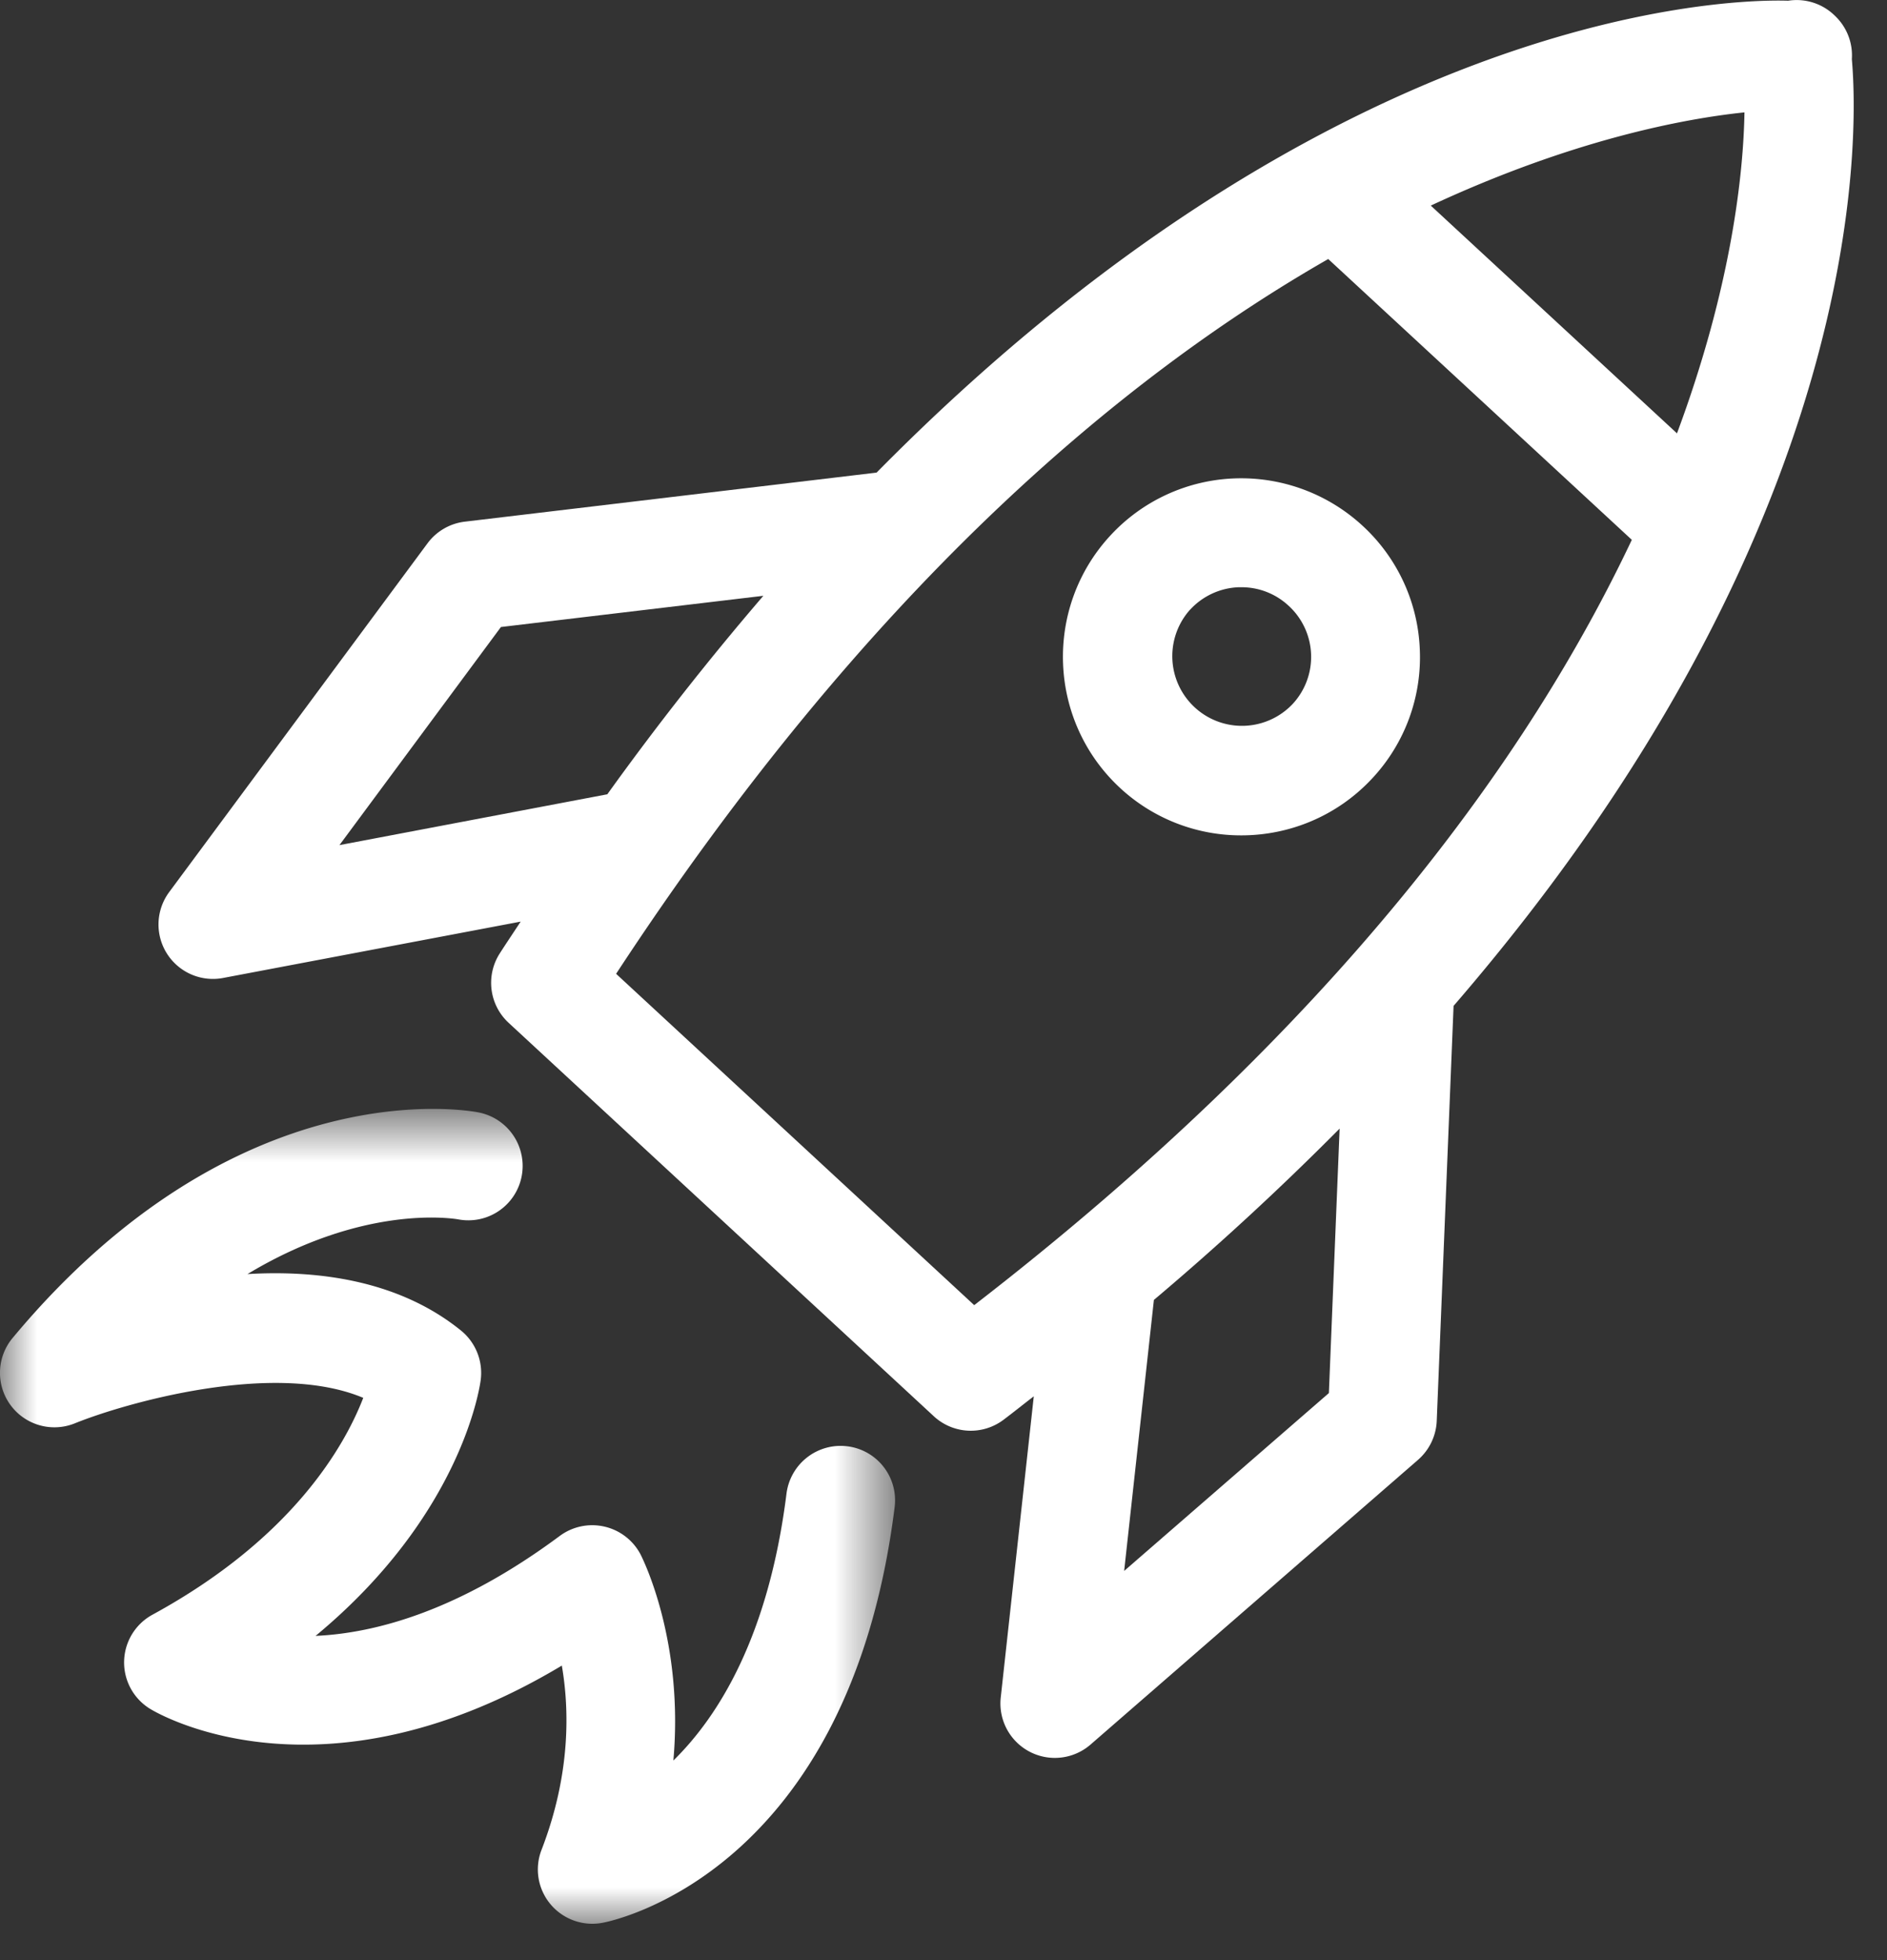 <svg xmlns="http://www.w3.org/2000/svg" xmlns:xlink="http://www.w3.org/1999/xlink" width="26" height="27" viewBox="0 0 26 27">
    <rect x="0" y="0" width="26" height="27" fill="#333333" stroke="none"/>
    <defs>
        <path id="a" d="M0 .775h12.331V12H0z"/>
    </defs>
    <g fill="none" fill-rule="evenodd">
        <path fill="#FFF" d="M15.489 21.64l.41-3.734a39.385 39.385 0 0 0 2.559-2.36l-.148 3.643-2.821 2.45zm-2.066-3.662l-4.934-4.564c3.462-5.283 6.954-8.21 9.812-9.846l4.183 3.868c-1.405 2.971-4.053 6.672-9.061 10.542zM4.678 11.64l2.224-3.003 3.616-.43a40.073 40.073 0 0 0-2.15 2.734l-3.69.7zm18.429-5.67l-3.393-3.138c1.954-.909 3.492-1.198 4.322-1.284-.014.838-.176 2.397-.93 4.422zM25.516.817V.81a.75.75 0 0 0-.233-.592.75.75 0 0 0-.632-.21l-.012.002c-1.068-.033-6.421.275-12.561 6.5l-5.675.676a.75.75 0 0 0-.514.3l-3.557 4.801a.75.75 0 0 0 .743 1.184l4.099-.776c-.097.148-.193.29-.29.441a.75.75 0 0 0 .124.953l5.859 5.42a.75.75 0 0 0 .96.048c.143-.108.277-.216.417-.323l-.455 4.146a.75.75 0 0 0 1.238.65l4.51-3.92a.753.753 0 0 0 .259-.536l.232-5.718c5.72-6.62 5.579-11.997 5.488-13.038z"/>
        <path fill="#FFF" d="M16.4 8.396a.958.958 0 0 1 .667-.307h.038a.95.95 0 0 1 .65.255.954.954 0 0 1 .053 1.356.96.96 0 0 1-1.409-1.304m2.512 2.322a2.443 2.443 0 0 0 .652-1.765 2.444 2.444 0 0 0-.788-1.71 2.467 2.467 0 0 0-1.766-.653 2.45 2.45 0 0 0-1.711.788c-.92.996-.86 2.555.136 3.477a2.45 2.45 0 0 0 1.669.652c.663 0 1.323-.265 1.808-.789"/>
        <g transform="translate(0 14.5)">
            <mask id="b" fill="#fff">
                <use xlink:href="#a"/>
            </mask>
            <path fill="#FFF" d="M11.674 5.422a.752.752 0 0 0-.837.65c-.245 1.954-.928 3.06-1.559 3.679.146-1.647-.419-2.772-.45-2.835a.752.752 0 0 0-1.114-.26C6.328 7.686 5.18 7.996 4.348 8.034c2.018-1.67 2.265-3.44 2.276-3.53a.752.752 0 0 0-.272-.676C5.52 3.154 4.427 2.99 3.41 3.05c1.595-.961 2.82-.767 2.901-.754a.748.748 0 0 0 .876-.59.751.751 0 0 0-.589-.882C6.463.797 3.274.21.174 3.93a.75.75 0 0 0 .857 1.176c.698-.282 2.747-.867 3.974-.351-.254.657-.97 1.933-2.904 2.987A.749.749 0 0 0 2.07 9.04c.102.063 2.356 1.39 5.671-.597.105.607.122 1.498-.279 2.537a.746.746 0 0 0 .122.749.752.752 0 0 0 .713.258c.14-.025 3.398-.681 4.03-5.728a.75.75 0 0 0-.652-.837" mask="url(#b)"/>
        </g>
    </g>
</svg>
